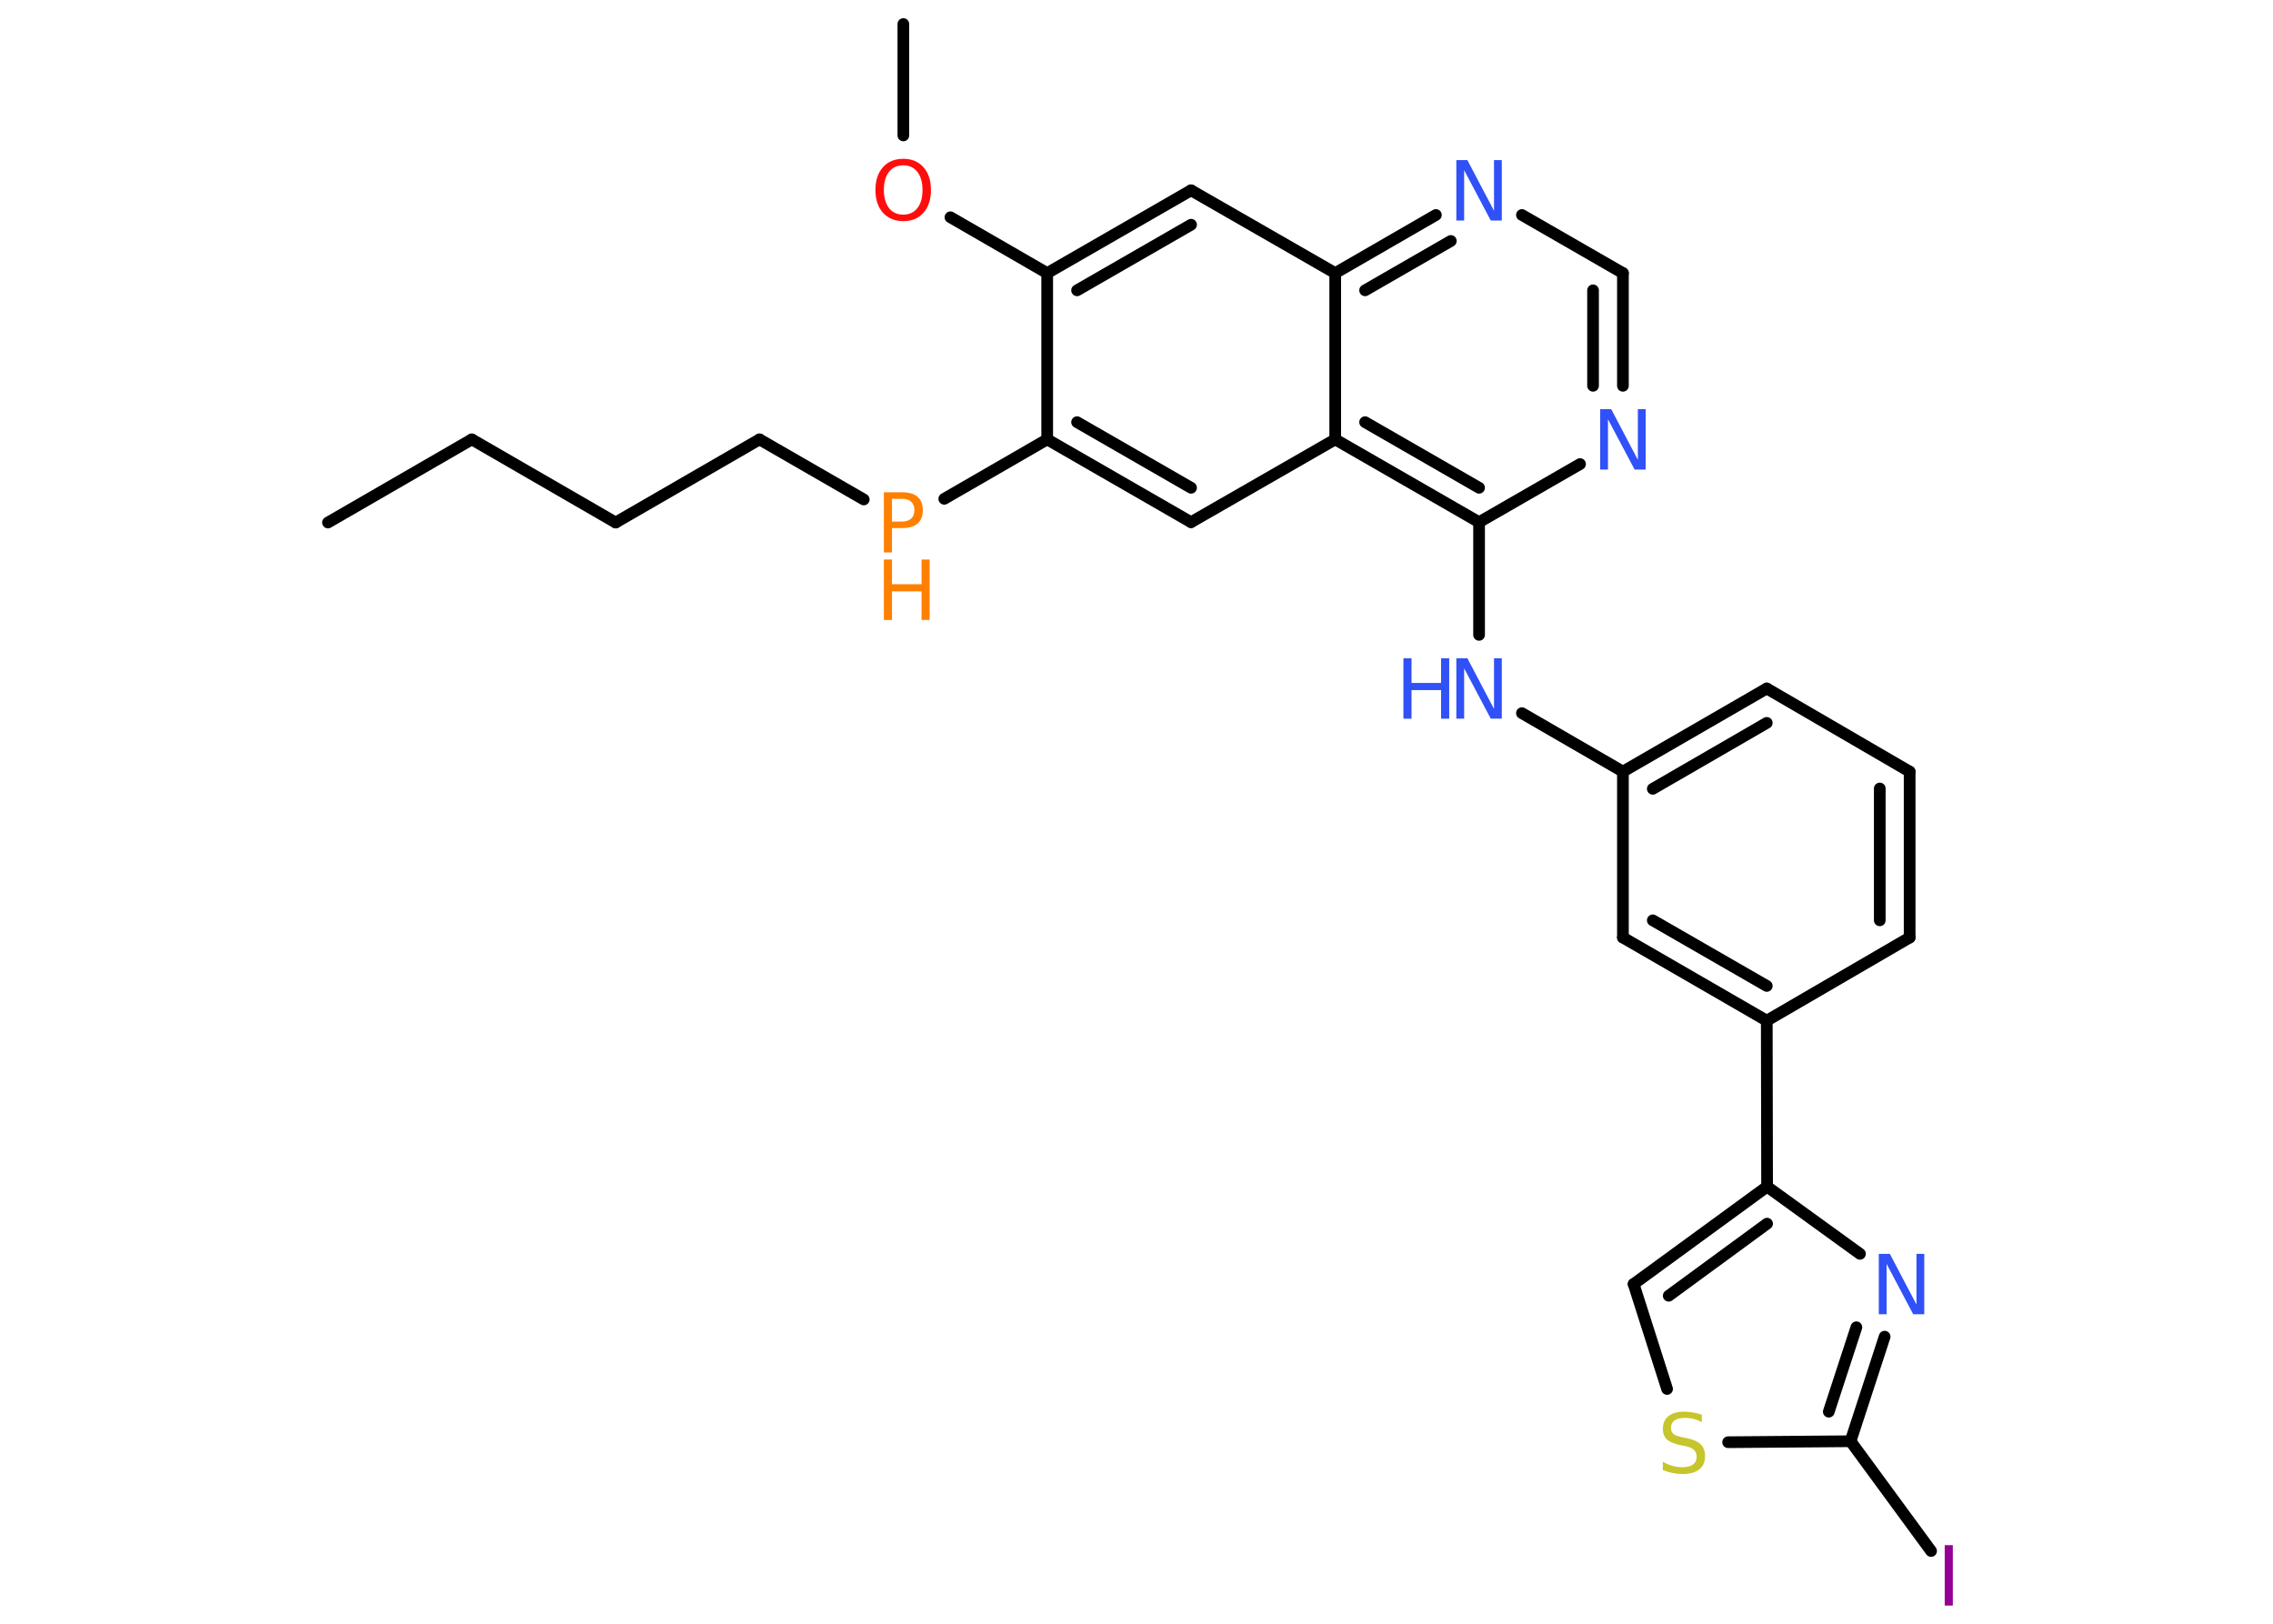 <?xml version='1.0' encoding='UTF-8'?>
<!DOCTYPE svg PUBLIC "-//W3C//DTD SVG 1.1//EN" "http://www.w3.org/Graphics/SVG/1.1/DTD/svg11.dtd">
<svg version='1.2' xmlns='http://www.w3.org/2000/svg' xmlns:xlink='http://www.w3.org/1999/xlink' width='70.0mm' height='50.0mm' viewBox='0 0 70.0 50.0'>
  <desc>Generated by the Chemistry Development Kit (http://github.com/cdk)</desc>
  <g stroke-linecap='round' stroke-linejoin='round' stroke='#000000' stroke-width='.36' fill='#3050F8'>
    <rect x='.0' y='.0' width='70.0' height='50.0' fill='#FFFFFF' stroke='none'/>
    <g id='mol1' class='mol'>
      <line id='mol1bnd1' class='bond' x1='10.1' y1='16.09' x2='14.53' y2='13.53'/>
      <line id='mol1bnd2' class='bond' x1='14.53' y1='13.53' x2='18.96' y2='16.09'/>
      <line id='mol1bnd3' class='bond' x1='18.96' y1='16.09' x2='23.39' y2='13.53'/>
      <line id='mol1bnd4' class='bond' x1='23.39' y1='13.53' x2='26.6' y2='15.38'/>
      <line id='mol1bnd5' class='bond' x1='29.08' y1='15.36' x2='32.25' y2='13.53'/>
      <g id='mol1bnd6' class='bond'>
        <line x1='32.25' y1='13.53' x2='36.68' y2='16.08'/>
        <line x1='33.17' y1='13.0' x2='36.68' y2='15.02'/>
      </g>
      <line id='mol1bnd7' class='bond' x1='36.68' y1='16.08' x2='41.12' y2='13.53'/>
      <g id='mol1bnd8' class='bond'>
        <line x1='41.12' y1='13.53' x2='45.55' y2='16.08'/>
        <line x1='42.04' y1='13.0' x2='45.55' y2='15.02'/>
      </g>
      <line id='mol1bnd9' class='bond' x1='45.55' y1='16.08' x2='45.55' y2='19.55'/>
      <line id='mol1bnd10' class='bond' x1='46.87' y1='21.96' x2='49.98' y2='23.76'/>
      <g id='mol1bnd11' class='bond'>
        <line x1='54.41' y1='21.2' x2='49.98' y2='23.76'/>
        <line x1='54.41' y1='22.26' x2='50.9' y2='24.29'/>
      </g>
      <line id='mol1bnd12' class='bond' x1='54.41' y1='21.2' x2='58.81' y2='23.76'/>
      <g id='mol1bnd13' class='bond'>
        <line x1='58.81' y1='28.87' x2='58.81' y2='23.76'/>
        <line x1='57.89' y1='28.34' x2='57.89' y2='24.28'/>
      </g>
      <line id='mol1bnd14' class='bond' x1='58.81' y1='28.87' x2='54.41' y2='31.43'/>
      <line id='mol1bnd15' class='bond' x1='54.41' y1='31.43' x2='54.42' y2='36.54'/>
      <g id='mol1bnd16' class='bond'>
        <line x1='54.42' y1='36.54' x2='50.31' y2='39.54'/>
        <line x1='54.42' y1='37.68' x2='51.39' y2='39.9'/>
      </g>
      <line id='mol1bnd17' class='bond' x1='50.31' y1='39.54' x2='51.34' y2='42.77'/>
      <line id='mol1bnd18' class='bond' x1='53.22' y1='44.41' x2='56.99' y2='44.38'/>
      <line id='mol1bnd19' class='bond' x1='56.99' y1='44.38' x2='59.47' y2='47.76'/>
      <g id='mol1bnd20' class='bond'>
        <line x1='56.99' y1='44.38' x2='58.04' y2='41.16'/>
        <line x1='56.32' y1='43.47' x2='57.17' y2='40.87'/>
      </g>
      <line id='mol1bnd21' class='bond' x1='54.42' y1='36.54' x2='57.28' y2='38.61'/>
      <g id='mol1bnd22' class='bond'>
        <line x1='49.98' y1='28.87' x2='54.41' y2='31.43'/>
        <line x1='50.9' y1='28.34' x2='54.41' y2='30.36'/>
      </g>
      <line id='mol1bnd23' class='bond' x1='49.98' y1='23.76' x2='49.98' y2='28.87'/>
      <line id='mol1bnd24' class='bond' x1='45.55' y1='16.08' x2='48.66' y2='14.29'/>
      <g id='mol1bnd25' class='bond'>
        <line x1='49.98' y1='11.88' x2='49.98' y2='8.41'/>
        <line x1='49.06' y1='11.88' x2='49.06' y2='8.94'/>
      </g>
      <line id='mol1bnd26' class='bond' x1='49.98' y1='8.41' x2='46.87' y2='6.62'/>
      <g id='mol1bnd27' class='bond'>
        <line x1='44.22' y1='6.62' x2='41.12' y2='8.41'/>
        <line x1='44.68' y1='7.42' x2='42.04' y2='8.94'/>
      </g>
      <line id='mol1bnd28' class='bond' x1='41.12' y1='13.53' x2='41.12' y2='8.41'/>
      <line id='mol1bnd29' class='bond' x1='41.12' y1='8.41' x2='36.68' y2='5.86'/>
      <g id='mol1bnd30' class='bond'>
        <line x1='36.68' y1='5.86' x2='32.25' y2='8.41'/>
        <line x1='36.68' y1='6.92' x2='33.17' y2='8.94'/>
      </g>
      <line id='mol1bnd31' class='bond' x1='32.25' y1='13.53' x2='32.25' y2='8.41'/>
      <line id='mol1bnd32' class='bond' x1='32.25' y1='8.41' x2='29.27' y2='6.69'/>
      <line id='mol1bnd33' class='bond' x1='27.82' y1='4.17' x2='27.82' y2='.74'/>
      <g id='mol1atm5' class='atom'>
        <path d='M27.47 15.36v.7h.32q.17 .0 .27 -.09q.1 -.09 .1 -.26q.0 -.17 -.1 -.26q-.1 -.09 -.27 -.09h-.32zM27.22 15.16h.57q.31 .0 .47 .14q.16 .14 .16 .41q.0 .27 -.16 .41q-.16 .14 -.47 .14h-.32v.75h-.25v-1.86z' stroke='none' fill='#FF8000'/>
        <path d='M27.22 17.23h.25v.76h.91v-.76h.25v1.86h-.25v-.88h-.91v.88h-.25v-1.86z' stroke='none' fill='#FF8000'/>
      </g>
      <g id='mol1atm10' class='atom'>
        <path d='M44.85 20.27h.34l.82 1.56v-1.56h.24v1.86h-.34l-.82 -1.55v1.55h-.24v-1.86z' stroke='none'/>
        <path d='M43.22 20.27h.25v.76h.91v-.76h.25v1.86h-.25v-.88h-.91v.88h-.25v-1.86z' stroke='none'/>
      </g>
      <path id='mol1atm18' class='atom' d='M52.41 43.55v.24q-.14 -.07 -.27 -.1q-.13 -.03 -.25 -.03q-.21 .0 -.32 .08q-.11 .08 -.11 .23q.0 .12 .08 .19q.08 .06 .28 .1l.15 .03q.28 .06 .41 .19q.13 .13 .13 .36q.0 .27 -.18 .41q-.18 .14 -.53 .14q-.13 .0 -.28 -.03q-.15 -.03 -.31 -.09v-.26q.15 .09 .3 .13q.15 .04 .29 .04q.22 .0 .33 -.08q.12 -.08 .12 -.24q.0 -.14 -.08 -.21q-.08 -.08 -.27 -.12l-.15 -.03q-.28 -.06 -.41 -.17q-.13 -.12 -.13 -.33q.0 -.25 .17 -.39q.17 -.14 .48 -.14q.13 .0 .26 .02q.14 .02 .28 .07z' stroke='none' fill='#C6C62C'/>
      <path id='mol1atm20' class='atom' d='M59.89 47.58h.25v1.86h-.25v-1.86z' stroke='none' fill='#940094'/>
      <path id='mol1atm21' class='atom' d='M57.86 38.61h.34l.82 1.56v-1.56h.24v1.86h-.34l-.82 -1.55v1.55h-.24v-1.86z' stroke='none'/>
      <path id='mol1atm23' class='atom' d='M49.28 12.6h.34l.82 1.56v-1.56h.24v1.86h-.34l-.82 -1.55v1.55h-.24v-1.86z' stroke='none'/>
      <path id='mol1atm25' class='atom' d='M44.85 4.93h.34l.82 1.56v-1.56h.24v1.86h-.34l-.82 -1.55v1.55h-.24v-1.86z' stroke='none'/>
      <path id='mol1atm29' class='atom' d='M27.82 5.09q-.28 .0 -.44 .2q-.16 .2 -.16 .56q.0 .35 .16 .56q.16 .2 .44 .2q.27 .0 .43 -.2q.16 -.2 .16 -.56q.0 -.35 -.16 -.56q-.16 -.2 -.43 -.2zM27.82 4.89q.39 .0 .62 .26q.23 .26 .23 .7q.0 .44 -.23 .7q-.23 .26 -.62 .26q-.39 .0 -.63 -.26q-.23 -.26 -.23 -.7q.0 -.44 .23 -.7q.23 -.26 .63 -.26z' stroke='none' fill='#FF0D0D'/>
    </g>
  </g>
</svg>

